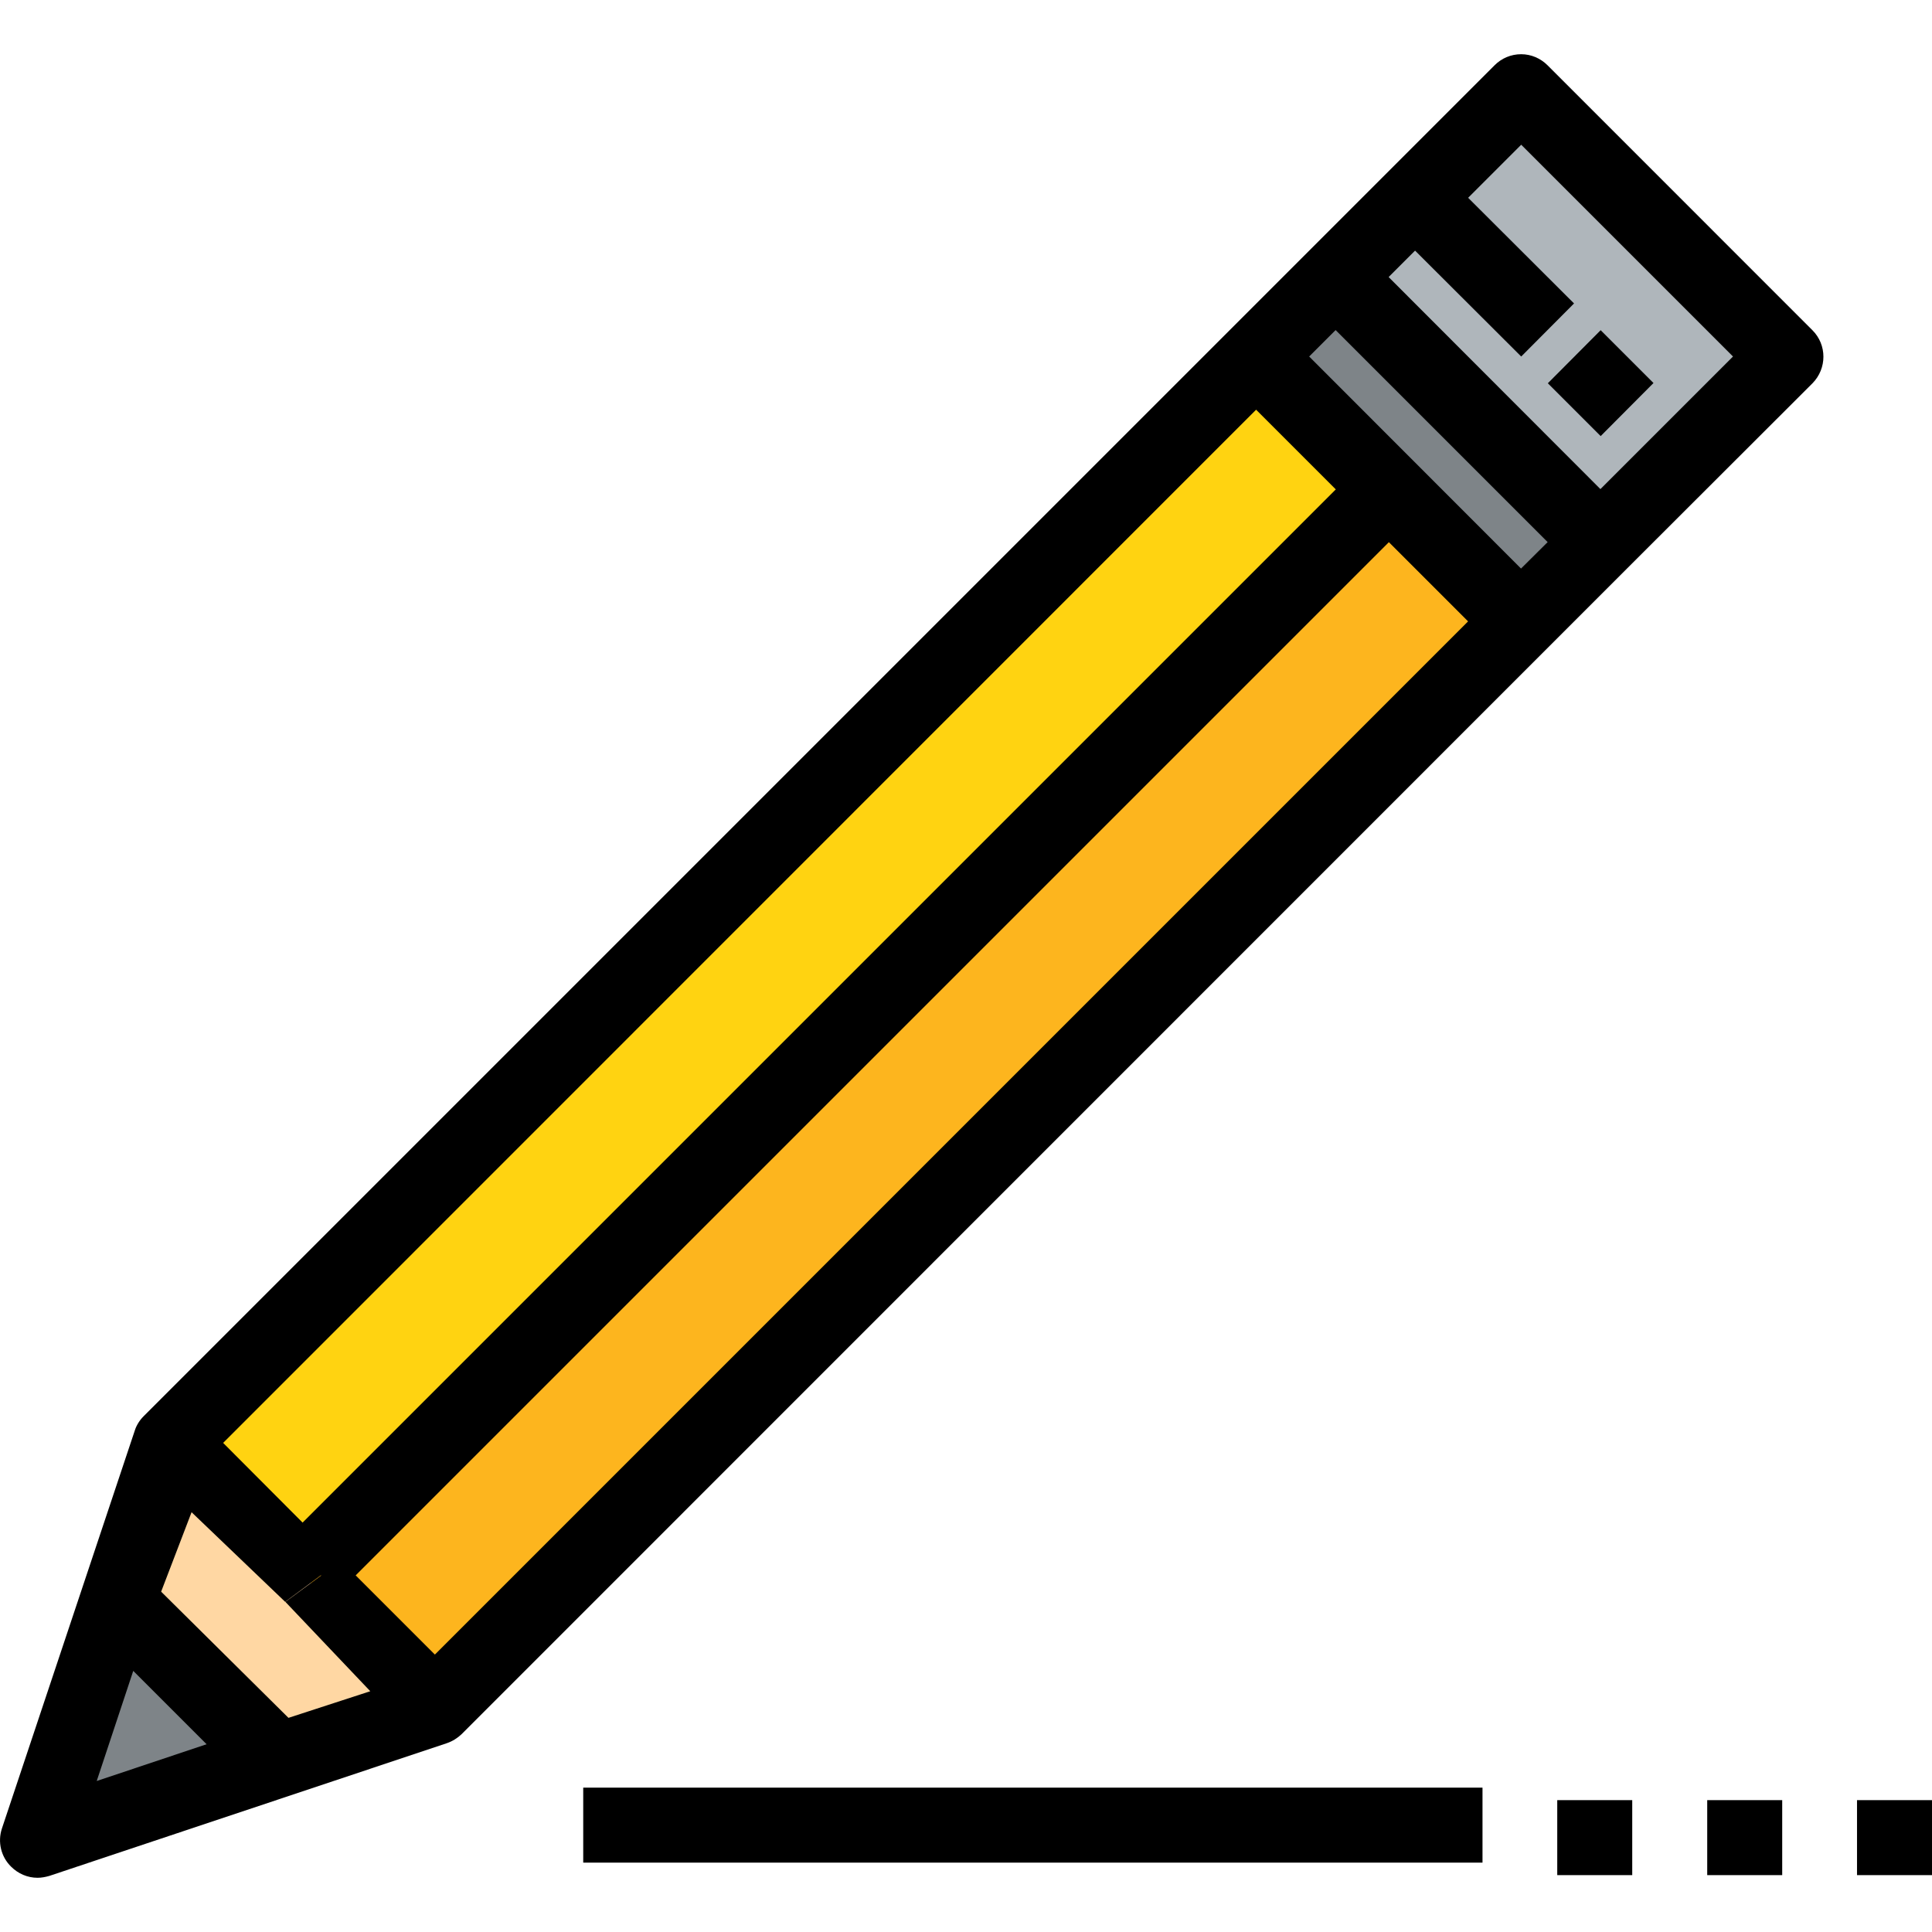 <svg height="32" viewBox="0 0 32 32" width="32" xmlns="http://www.w3.org/2000/svg"><path d="m7.203 28.281-2.629.883-2.637-2.637.879-2.633 2.191 2.199h.004zm0 0" fill="#ffd7a3"/><path d="m29.578 5.906-3.07 3.074-4.387-4.391 1.316-1.312 1.754-1.758zm0 0" fill="#afb6bb"/><path d="m22.121 4.59 4.387 4.391-1.316 1.312-4.387-4.387zm0 0" fill="#7e8488"/><path d="m4.574 29.164-3.953 1.316 1.316-3.953zm0 0" fill="#7e8488"/><path d="m25.191 10.293-17.988 17.988-2.188-2.188 17.988-17.988zm0 0" fill="#fdb51e"/><path d="m23.004 8.105-17.992 17.988h-.004l-2.191-2.199 17.988-17.988zm0 0" fill="#ffd311"/><path d="m25.633 1.082c-.117-.117-.273-.184-.438-.184-.168 0-.324.066-.441.184l-22.375 22.375c-.066.066-.121.152-.148.242l-2.199 6.586c-.074.223-.016.469.152.633.117.117.273.184.438.184.062 0 .129-.012.195-.031l6.586-2.199c.09-.031.172-.082.242-.148l19.301-19.305 3.074-3.07c.242-.246.242-.637 0-.879zm-20.621 24.137-1.316-1.32 17.109-17.113 1.32 1.32zm-.289 1.312.594-.441v.008l-.59.434 1.406 1.48-1.355.441-2.109-2.09.504-1.316zm1.168-.438 17.113-17.113 1.312 1.312-17.113 17.113zm15.793-20.188.438-.438 3.512 3.512-.441.438zm-19.477 21.77 1.215 1.215-1.82.609zm24.301-19.574-3.508-3.512.438-.438 1.758 1.754.875-.879-1.754-1.75.879-.879 3.508 3.508zm0 0"/><path d="m27.387 6.344-.875.879-.875-.875.875-.879zm0 0"/><path d="m9.66 29.609h14.895v1.242h-14.895zm0 0"/><path d="m25.793 29.816h1.242v1.242h-1.242zm0 0"/><path d="m28.277 29.816h1.242v1.242h-1.242zm0 0"/><path d="m30.758 29.816h1.242v1.242h-1.242zm0 0"/></svg>